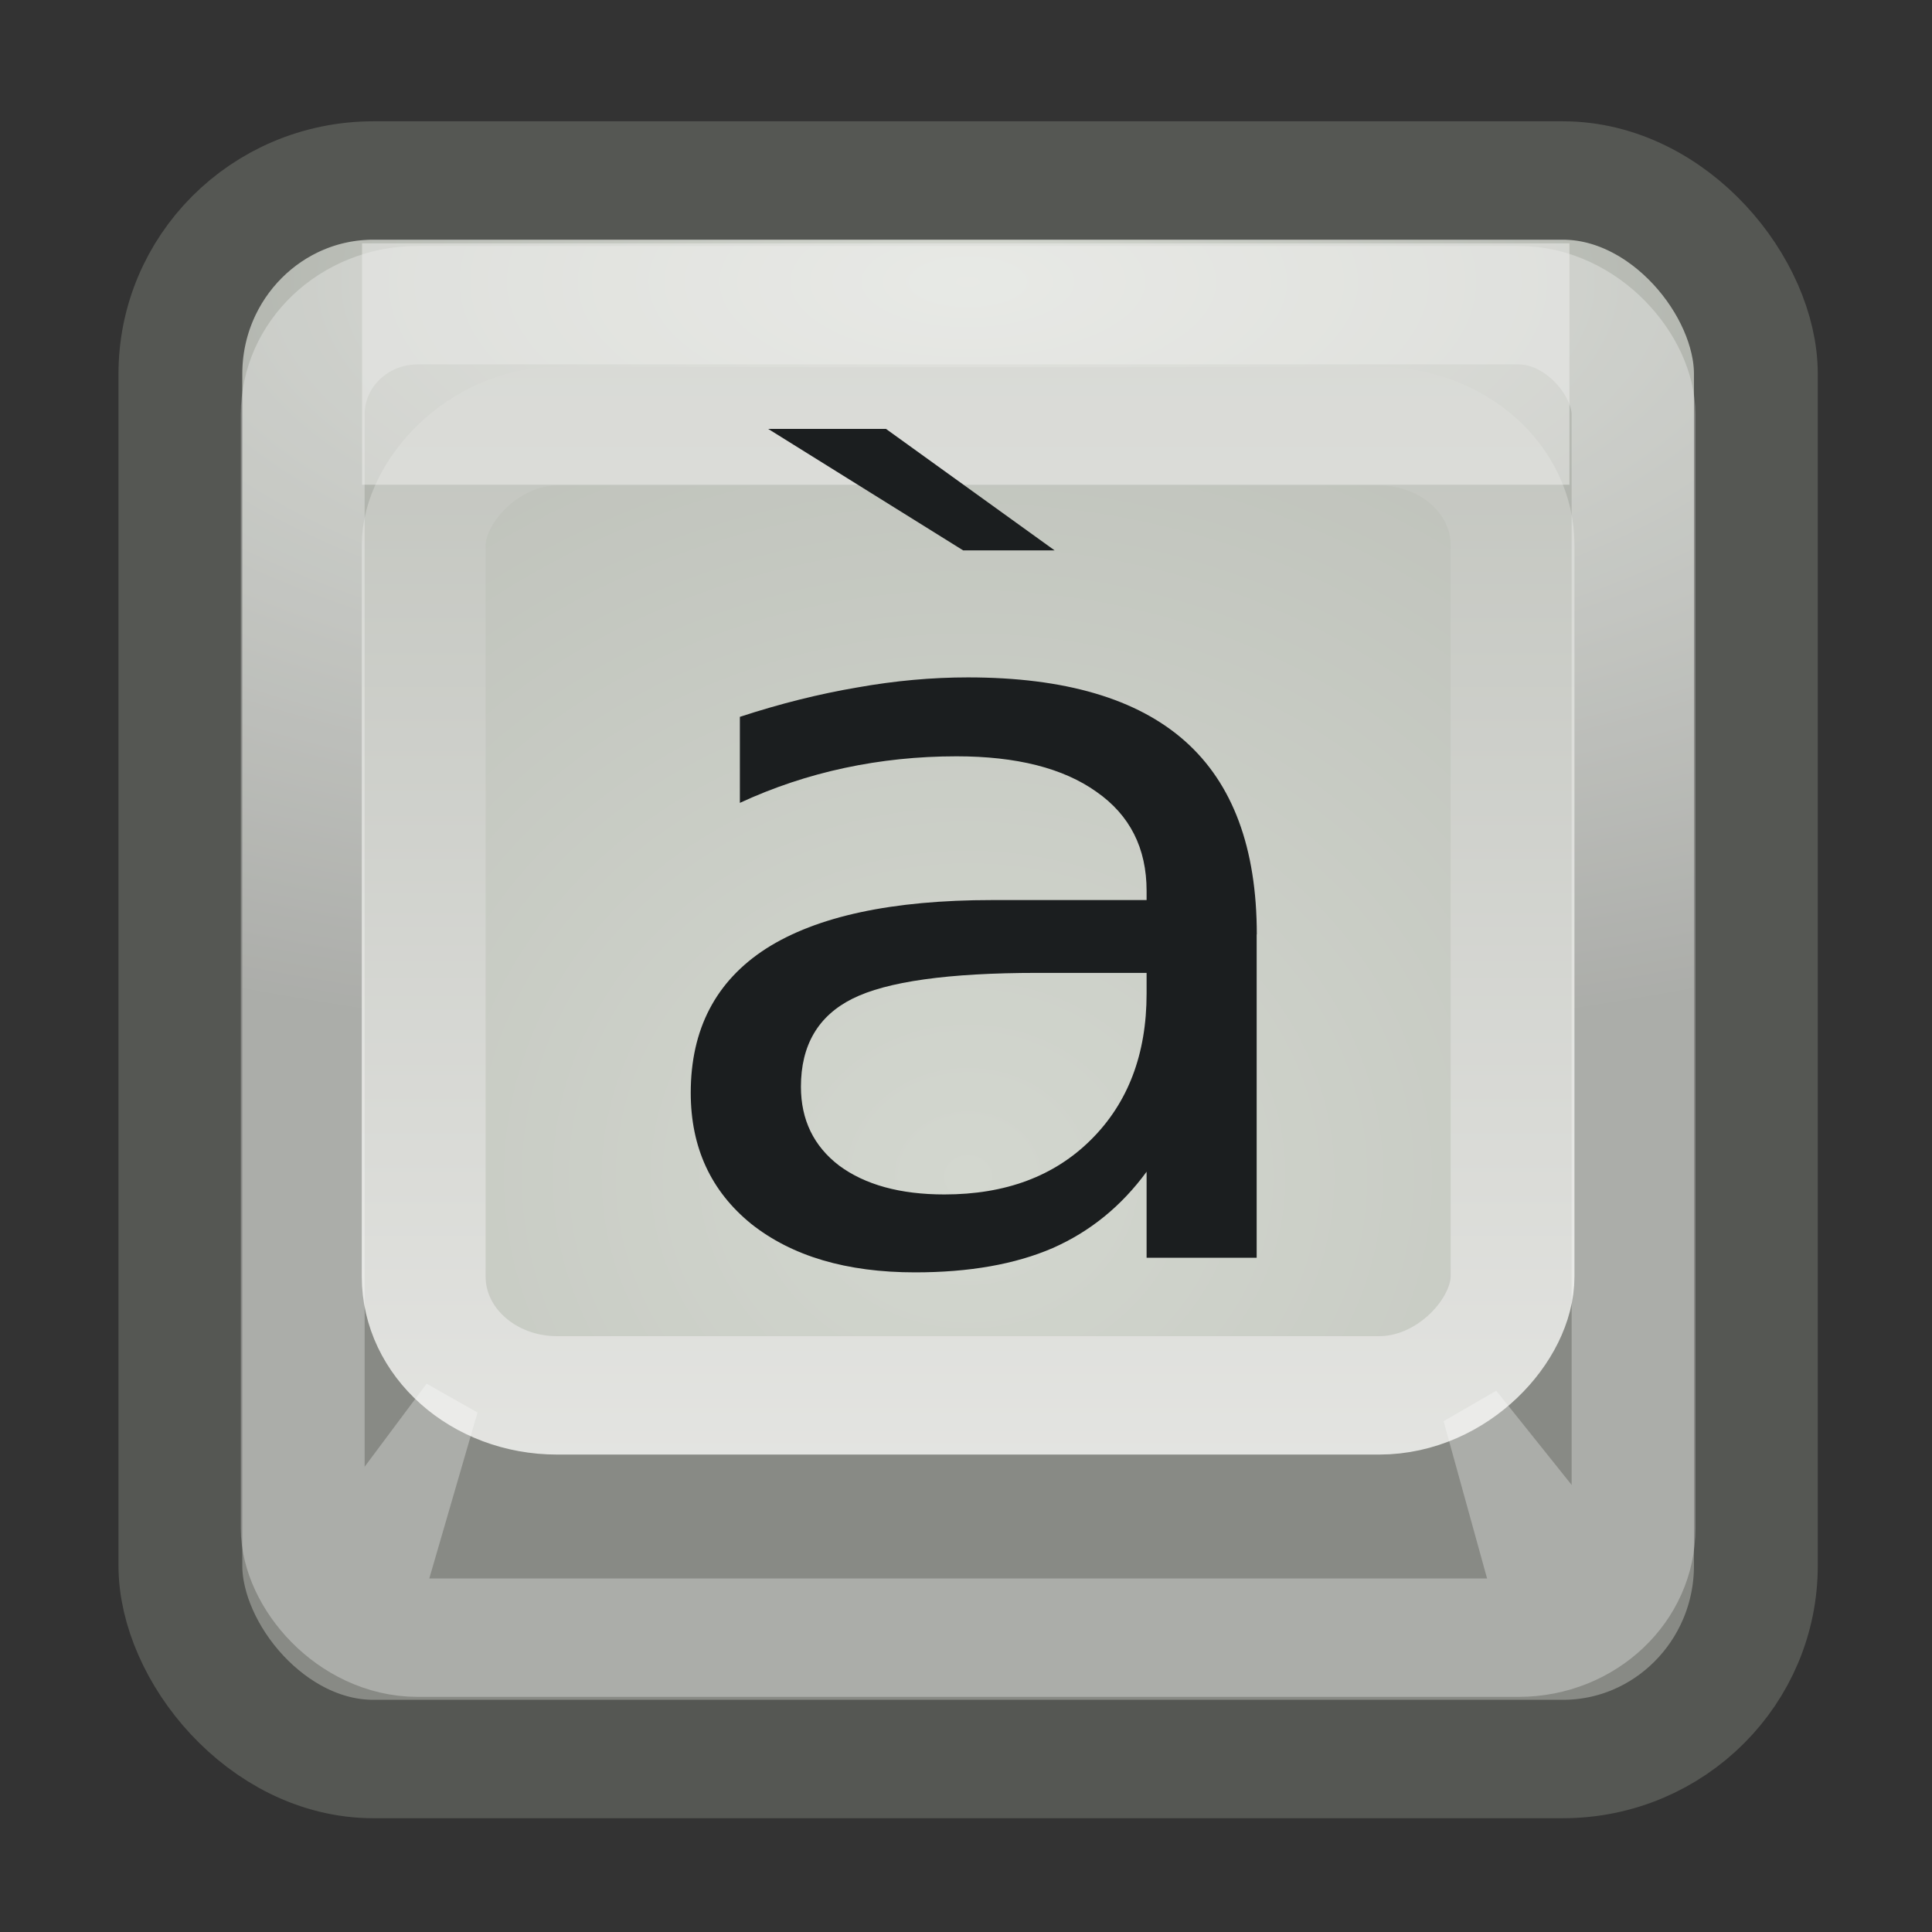 <?xml version="1.0" encoding="UTF-8" standalone="no"?>
<!-- Created with Inkscape (http://www.inkscape.org/) -->

<svg
   width="16"
   height="16"
   viewBox="0 0 3.922 3.922"
   version="1.1"
   id="svg653"
   xmlns:xlink="http://www.w3.org/1999/xlink"
   xmlns="http://www.w3.org/2000/svg"
   xmlns:svg="http://www.w3.org/2000/svg">
  <rect x="0" y="0" width="3.922" height="3.922" fill="#333333" stroke="none"/>
  <defs
     id="defs650">
    <radialGradient
       xlink:href="#linearGradient4720-6-8-3-0"
       id="radialGradient5970-9-0-4"
       gradientUnits="userSpaceOnUse"
       gradientTransform="matrix(1,0,0,0.399,0,23.916)"
       cx="24.25"
       cy="39.812"
       fx="24.25"
       fy="39.812"
       r="17.375" />
    <linearGradient
       id="linearGradient4720-6-8-3-0">
      <stop
         id="stop4722-0-4-0-0"
         offset="0"
         style="stop-color:#000000;stop-opacity:1;" />
      <stop
         id="stop4724-1-8-9-4"
         offset="1"
         style="stop-color:#000000;stop-opacity:0;" />
    </linearGradient>
    <radialGradient
       xlink:href="#linearGradient5801-7-0-5-2"
       id="radialGradient5972-1-2-6"
       gradientUnits="userSpaceOnUse"
       gradientTransform="matrix(2.203,0,0,0.981,-18.638,-0.28)"
       cx="15.49"
       cy="6.249"
       fx="15.49"
       fy="6.249"
       r="10.495" />
    <linearGradient
       id="linearGradient5801-7-0-5-2">
      <stop
         style="stop-color:#d3d7cf;stop-opacity:1"
         offset="0"
         id="stop5803-4-3-4-6" />
      <stop
         style="stop-color:#888a85;stop-opacity:1"
         offset="1"
         id="stop5805-70-0-0-7" />
    </linearGradient>
    <radialGradient
       xlink:href="#linearGradient5035-3-2-4-9-6"
       id="radialGradient5974-4-5-5"
       gradientUnits="userSpaceOnUse"
       gradientTransform="matrix(1.026,0,0,0.955,-40.625,-10.449)"
       cx="24.5"
       cy="29.5"
       fx="24.5"
       fy="29.5"
       r="15.095" />
    <linearGradient
       id="linearGradient5035-3-2-4-9-6">
      <stop
         style="stop-color:#d3d7cf;stop-opacity:1"
         offset="0"
         id="stop5037-9-4-4-4-9" />
      <stop
         style="stop-color:#babdb6;stop-opacity:1"
         offset="1"
         id="stop5039-8-5-4-6-8" />
    </linearGradient>
    <linearGradient
       xlink:href="#linearGradient6079-7-6-2-2"
       id="linearGradient6379-7-9-7"
       gradientUnits="userSpaceOnUse"
       gradientTransform="matrix(0.473,0,0,0.44,-26.893,4.904)"
       x1="24.095"
       y1="-2.714"
       x2="24.095"
       y2="48.018" />
    <linearGradient
       id="linearGradient6079-7-6-2-2">
      <stop
         id="stop6081-87-3-2-8"
         offset="0"
         style="stop-color:#babdb6;stop-opacity:1" />
      <stop
         id="stop6083-2-1-4-2"
         offset="1"
         style="stop-color:#eeeeec;stop-opacity:1" />
    </linearGradient>
  </defs>
  <g
     id="g2955"
     transform="translate(-4.547,1.427)">
    <g
       style="display:inline;enable-background:new"
       transform="matrix(0.16,0,0,0.153,4.034,-1.75)"
       id="g139">
      <ellipse
         transform="matrix(0.524,0,0,0.274,2.448,12.696)"
         style="color:#000000;display:block;overflow:visible;visibility:visible;opacity:0.389;fill:url(#radialGradient5970-9-0-4);fill-opacity:1;fill-rule:nonzero;stroke:none;stroke-width:1;marker:none"
         id="path141"
         cx="24.25"
         cy="39.812"
         rx="17.375"
         ry="6.938" />
      <rect
         y="4.506"
         x="5.495"
         width="19.989"
         style="color:#000000;display:block;overflow:visible;visibility:visible;fill:url(#radialGradient5972-1-2-6);fill-opacity:1;fill-rule:nonzero;stroke:#555753;stroke-width:1.571;stroke-linecap:butt;stroke-linejoin:miter;stroke-miterlimit:4;stroke-dasharray:none;stroke-dashoffset:0;stroke-opacity:1;marker:none"
         ry="2.566"
         rx="2.449"
         id="rect143"
         height="20.944" />
      <rect
         y="7.767"
         x="-22.397"
         width="13.815"
         transform="scale(-1,1)"
         style="color:#000000;display:block;overflow:visible;visibility:visible;fill:url(#radialGradient5974-4-5-5);fill-opacity:1;fill-rule:nonzero;stroke:url(#linearGradient6379-7-9-7);stroke-width:1.571;stroke-linecap:butt;stroke-linejoin:miter;stroke-miterlimit:4;stroke-dasharray:none;stroke-dashoffset:0;stroke-opacity:1;marker:none"
         ry="1.576"
         rx="1.693"
         id="rect145"
         height="12.858" />
      <g
         style="opacity:0.3"
         id="g5796">
        <rect
           height="17.68"
           id="rect147"
           rx="1.459"
           ry="1.449"
           style="color:#000000;display:block;overflow:visible;visibility:visible;fill:none;stroke:#ffffff;stroke-width:1.571;stroke-linecap:butt;stroke-linejoin:miter;stroke-miterlimit:4;stroke-dasharray:none;stroke-dashoffset:0;stroke-opacity:1;marker:none"
           width="16.885"
           x="7.047"
           y="6.16" />
        <path
           d="m 6.976,22.772 c -0.056,0.833 0.489,1.319 1.408,1.25 L 9.265,20.852 8.619,20.47 Z"
           id="path149"
           style="color:#000000;display:block;overflow:visible;visibility:visible;fill:#ffffff;fill-opacity:1;fill-rule:nonzero;stroke:none;stroke-width:1;marker:none" />
        <path
           d="m 24.054,22.999 c -0.187,0.943 -0.887,1.054 -1.717,1.051 l -0.815,-3.082 0.668,-0.405 z"
           id="path151"
           style="color:#000000;display:block;overflow:visible;visibility:visible;fill:#ffffff;fill-opacity:1;fill-rule:nonzero;stroke:none;stroke-width:1;marker:none" />
      </g>
    </g>
    <rect
       style="color:#bebebe;display:inline;overflow:visible;visibility:visible;opacity:0.511;fill:#eeeeec;fill-opacity:1;fill-rule:nonzero;stroke:none;stroke-width:0.49;marker:none;enable-background:accumulate"
       id="rect4279"
       width="2.451"
       height="0.49"
       x="5.282"
       y="-0.933"
       rx="0"
       ry="0" />
    <g
       transform="matrix(0.266,0,0,0.225,-69.727,-55.106)"
       style="font-style:normal;font-weight:normal;font-size:46.748px;font-family:'Bitstream Vera Sans';display:inline;fill:#000000;fill-opacity:1;stroke:none;enable-background:new"
       id="text4250">
      <path
         d="m 287.142,247.351 c -0.679,0 -1.149,0.078 -1.411,0.233 -0.262,0.155 -0.393,0.42 -0.393,0.794 0,0.298 0.097,0.536 0.292,0.712 0.198,0.173 0.466,0.26 0.803,0.26 0.466,0 0.838,-0.164 1.118,-0.493 0.283,-0.332 0.425,-0.772 0.425,-1.319 v -0.187 h -0.835 m 1.675,-0.347 v 2.917 h -0.84 v -0.776 c -0.192,0.31 -0.431,0.54 -0.717,0.689 -0.286,0.146 -0.636,0.219 -1.05,0.219 -0.523,0 -0.94,-0.146 -1.251,-0.438 -0.307,-0.295 -0.461,-0.689 -0.461,-1.182 0,-0.575 0.192,-1.009 0.575,-1.301 0.387,-0.292 0.962,-0.438 1.726,-0.438 h 1.178 v -0.082 c -10e-6,-0.387 -0.128,-0.685 -0.383,-0.895 -0.253,-0.213 -0.609,-0.32 -1.068,-0.32 -0.292,0 -0.577,0.035 -0.854,0.105 -0.277,0.07 -0.543,0.175 -0.799,0.315 v -0.776 c 0.307,-0.119 0.606,-0.207 0.895,-0.265 0.289,-0.061 0.571,-0.091 0.845,-0.091 0.74,1e-5 1.292,0.192 1.657,0.575 0.365,0.383 0.548,0.965 0.548,1.744 m -2.83,-4.561 1.287,1.096 h -0.698 l -1.488,-1.096 h 0.899"
         style="font-size:9.35px;fill:#1b1e1f;fill-opacity:1"
         id="path4255" />
    </g>
  </g>
</svg>

